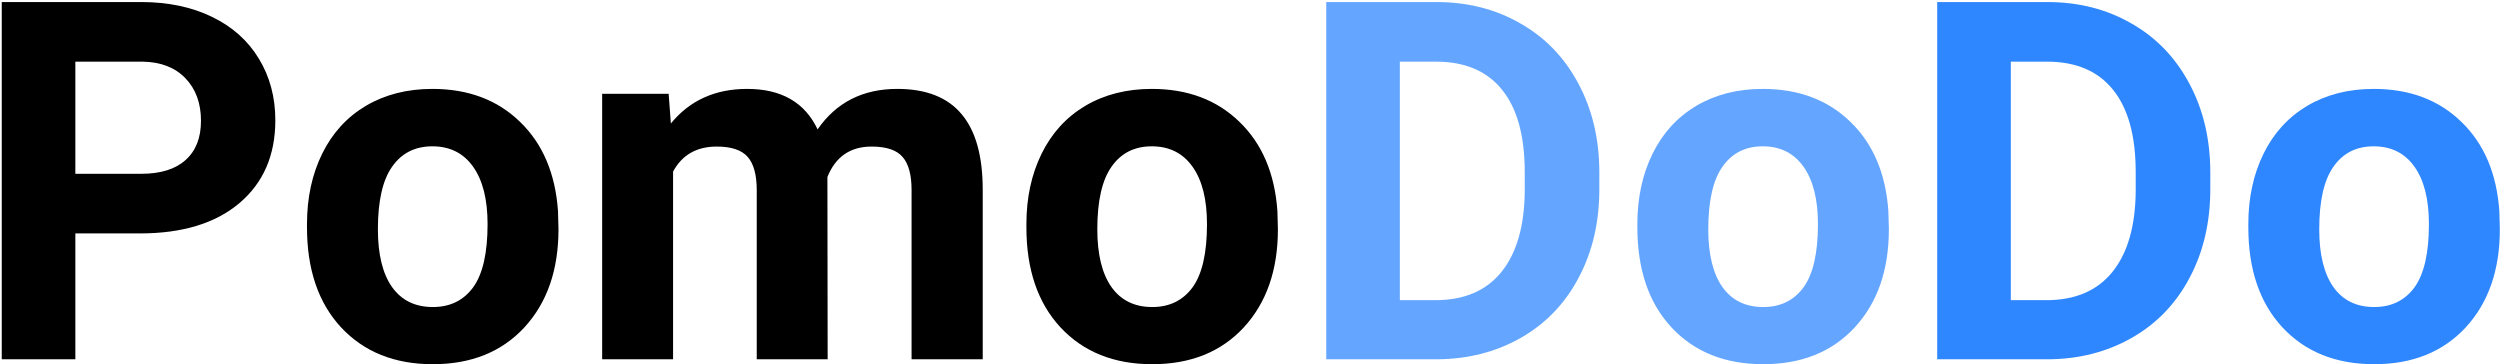 <svg width="995" height="145" viewBox="0 0 995 145" fill="none" xmlns="http://www.w3.org/2000/svg">
<path d="M29.992 92.902V143H0.695V0.812H56.164C66.841 0.812 76.216 2.766 84.289 6.672C92.427 10.578 98.677 16.145 103.039 23.371C107.401 30.533 109.582 38.703 109.582 47.883C109.582 61.815 104.797 72.818 95.227 80.891C85.721 88.898 72.538 92.902 55.676 92.902H29.992ZM29.992 69.172H56.164C63.911 69.172 69.803 67.349 73.84 63.703C77.941 60.057 79.992 54.849 79.992 48.078C79.992 41.112 77.941 35.48 73.84 31.184C69.738 26.887 64.074 24.673 56.848 24.543H29.992V69.172ZM122.18 89.191C122.18 78.71 124.198 69.367 128.234 61.164C132.271 52.961 138.065 46.613 145.617 42.121C153.234 37.629 162.056 35.383 172.082 35.383C186.34 35.383 197.961 39.745 206.945 48.469C215.995 57.193 221.04 69.042 222.082 84.016L222.277 91.242C222.277 107.453 217.753 120.474 208.703 130.305C199.654 140.07 187.512 144.953 172.277 144.953C157.043 144.953 144.868 140.07 135.754 130.305C126.704 120.539 122.18 107.258 122.18 90.461V89.191ZM150.402 91.242C150.402 101.268 152.29 108.951 156.066 114.289C159.842 119.562 165.246 122.199 172.277 122.199C179.113 122.199 184.452 119.595 188.293 114.387C192.134 109.113 194.055 100.715 194.055 89.191C194.055 79.361 192.134 71.743 188.293 66.34C184.452 60.936 179.048 58.234 172.082 58.234C165.181 58.234 159.842 60.936 156.066 66.34C152.29 71.678 150.402 79.979 150.402 91.242ZM266.125 37.336L267.004 49.152C274.491 39.973 284.615 35.383 297.375 35.383C310.982 35.383 320.324 40.754 325.402 51.496C332.824 40.754 343.404 35.383 357.141 35.383C368.599 35.383 377.128 38.736 382.727 45.441C388.326 52.082 391.125 62.108 391.125 75.519V143H362.805V75.617C362.805 69.628 361.633 65.266 359.289 62.531C356.945 59.732 352.811 58.332 346.887 58.332C338.423 58.332 332.564 62.368 329.309 70.441L329.406 143H301.184V75.715C301.184 69.595 299.979 65.168 297.57 62.434C295.161 59.699 291.06 58.332 285.266 58.332C277.258 58.332 271.464 61.652 267.883 68.293V143H239.66V37.336H266.125ZM408.508 89.191C408.508 78.71 410.526 69.367 414.562 61.164C418.599 52.961 424.393 46.613 431.945 42.121C439.562 37.629 448.384 35.383 458.41 35.383C472.668 35.383 484.289 39.745 493.273 48.469C502.323 57.193 507.368 69.042 508.41 84.016L508.605 91.242C508.605 107.453 504.081 120.474 495.031 130.305C485.982 140.07 473.84 144.953 458.605 144.953C443.371 144.953 431.197 140.07 422.082 130.305C413.033 120.539 408.508 107.258 408.508 90.461V89.191ZM436.73 91.242C436.73 101.268 438.618 108.951 442.395 114.289C446.171 119.562 451.574 122.199 458.605 122.199C465.441 122.199 470.78 119.595 474.621 114.387C478.462 109.113 480.383 100.715 480.383 89.191C480.383 79.361 478.462 71.743 474.621 66.34C470.78 60.936 465.376 58.234 458.41 58.234C451.509 58.234 446.171 60.936 442.395 66.34C438.618 71.678 436.73 79.979 436.73 91.242Z" fill="black"/>
<path d="M527.844 143V0.812H571.594C584.094 0.812 595.259 3.645 605.09 9.309C614.986 14.908 622.701 22.915 628.234 33.332C633.768 43.684 636.535 55.467 636.535 68.684V75.227C636.535 88.443 633.801 100.194 628.332 110.48C622.928 120.767 615.279 128.742 605.383 134.406C595.487 140.07 584.322 142.935 571.887 143H527.844ZM557.141 24.543V119.465H571.301C582.759 119.465 591.516 115.721 597.57 108.234C603.625 100.747 606.717 90.038 606.848 76.106V68.586C606.848 54.133 603.853 43.195 597.863 35.773C591.874 28.287 583.117 24.543 571.594 24.543H557.141ZM651.672 89.191C651.672 78.71 653.69 69.367 657.727 61.164C661.763 52.961 667.557 46.613 675.109 42.121C682.727 37.629 691.548 35.383 701.574 35.383C715.832 35.383 727.453 39.745 736.438 48.469C745.487 57.193 750.533 69.042 751.574 84.016L751.77 91.242C751.77 107.453 747.245 120.474 738.195 130.305C729.146 140.07 717.004 144.953 701.77 144.953C686.535 144.953 674.361 140.07 665.246 130.305C656.197 120.539 651.672 107.258 651.672 90.461V89.191ZM679.895 91.242C679.895 101.268 681.783 108.951 685.559 114.289C689.335 119.562 694.738 122.199 701.77 122.199C708.605 122.199 713.944 119.595 717.785 114.387C721.626 109.113 723.547 100.715 723.547 89.191C723.547 79.361 721.626 71.743 717.785 66.34C713.944 60.936 708.54 58.234 701.574 58.234C694.673 58.234 689.335 60.936 685.559 66.34C681.783 71.678 679.895 79.979 679.895 91.242Z" fill="#64A6FF"/>
<path d="M771.008 143V0.812H814.758C827.258 0.812 838.423 3.645 848.254 9.309C858.15 14.908 865.865 22.915 871.398 33.332C876.932 43.684 879.699 55.467 879.699 68.684V75.227C879.699 88.443 876.965 100.194 871.496 110.48C866.092 120.767 858.443 128.742 848.547 134.406C838.651 140.07 827.486 142.935 815.051 143H771.008ZM800.305 24.543V119.465H814.465C825.923 119.465 834.68 115.721 840.734 108.234C846.789 100.747 849.882 90.038 850.012 76.106V68.586C850.012 54.133 847.017 43.195 841.027 35.773C835.038 28.287 826.281 24.543 814.758 24.543H800.305ZM894.836 89.191C894.836 78.71 896.854 69.367 900.891 61.164C904.927 52.961 910.721 46.613 918.273 42.121C925.891 37.629 934.712 35.383 944.738 35.383C958.996 35.383 970.617 39.745 979.602 48.469C988.651 57.193 993.697 69.042 994.738 84.016L994.934 91.242C994.934 107.453 990.409 120.474 981.359 130.305C972.31 140.07 960.168 144.953 944.934 144.953C929.699 144.953 917.525 140.07 908.41 130.305C899.361 120.539 894.836 107.258 894.836 90.461V89.191ZM923.059 91.242C923.059 101.268 924.947 108.951 928.723 114.289C932.499 119.562 937.902 122.199 944.934 122.199C951.77 122.199 957.108 119.595 960.949 114.387C964.79 109.113 966.711 100.715 966.711 89.191C966.711 79.361 964.79 71.743 960.949 66.34C957.108 60.936 951.704 58.234 944.738 58.234C937.837 58.234 932.499 60.936 928.723 66.34C924.947 71.678 923.059 79.979 923.059 91.242Z" fill="#2F87FF"/>
</svg>
